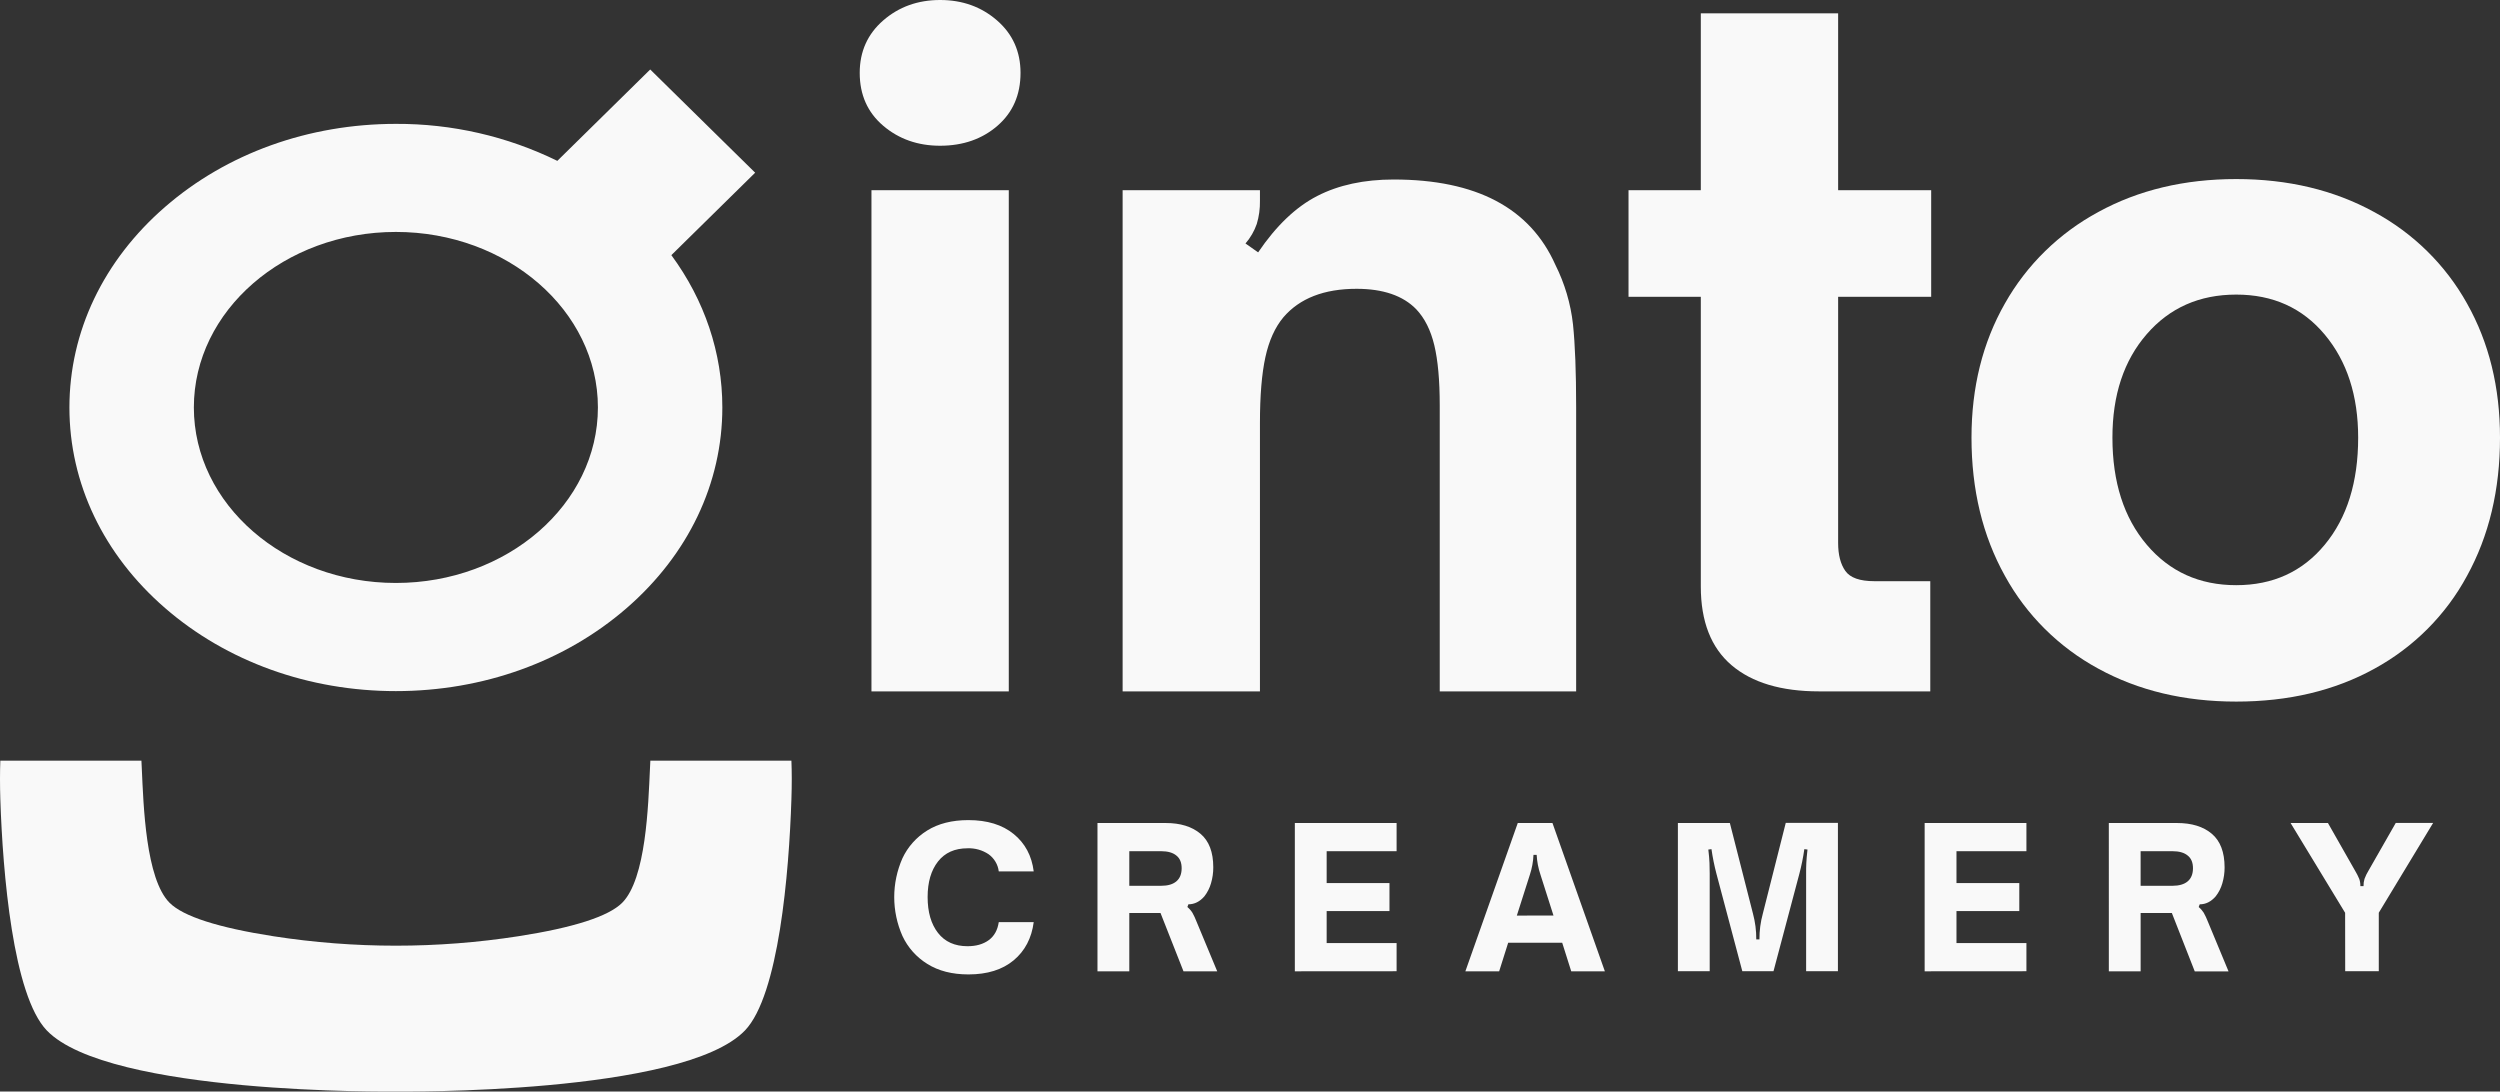 <svg width="142" height="62" viewBox="0 0 142 62" fill="none" xmlns="http://www.w3.org/2000/svg">
<rect x="0" y="0" width="142" height="62" fill="#333333" stroke="none"/>
<path d="M44.952 43.207H36.94C36.932 43.355 36.925 43.51 36.918 43.66C36.821 45.732 36.7 49.919 35.336 51.282C34.562 52.053 32.581 52.69 29.446 53.178C24.835 53.894 20.137 53.894 15.526 53.178C12.39 52.69 10.409 52.053 9.636 51.282C8.272 49.922 8.151 45.73 8.054 43.66C8.047 43.507 8.04 43.357 8.033 43.207H0.019C-0.005 43.833 -0.007 44.58 0.019 45.401C0.155 49.585 0.738 56.532 2.658 58.53C6.173 62.191 22.318 62 22.482 61.998H22.49C22.654 61.998 38.798 62.191 42.314 58.53C44.233 56.532 44.817 49.585 44.952 45.398C44.98 44.578 44.977 43.831 44.952 43.207Z" fill="#F9F9F9"/>
<path d="M42.893 9.809L36.932 3.947L31.656 9.137C28.808 7.741 25.668 7.022 22.486 7.036C17.533 7.036 12.877 8.712 9.374 11.755C5.871 14.797 3.943 18.842 3.943 23.146C3.943 27.45 5.872 31.497 9.374 34.536C12.876 37.576 17.533 39.255 22.486 39.255C27.439 39.255 32.095 37.579 35.598 34.536C39.101 31.494 41.029 27.448 41.029 23.146C41.029 20.032 40.018 17.054 38.133 14.492L42.893 9.809ZM22.486 33.112C16.159 33.112 11.011 28.64 11.011 23.143C11.011 17.646 16.159 13.174 22.486 13.174C28.813 13.174 33.961 17.646 33.961 23.143C33.961 28.64 28.813 33.112 22.486 33.112Z" fill="#F9F9F9"/>
<path d="M50.166 7.142C49.277 6.385 48.832 5.384 48.832 4.139C48.832 2.928 49.277 1.935 50.166 1.161C51.056 0.387 52.133 0 53.399 0C54.665 0 55.743 0.387 56.632 1.161C57.522 1.935 57.966 2.928 57.966 4.139C57.966 5.385 57.53 6.386 56.658 7.142C55.785 7.899 54.699 8.277 53.399 8.278C52.133 8.278 51.055 7.899 50.166 7.142ZM49.499 39.27V10.802H57.299V39.27H49.499Z" fill="#F9F9F9"/>
<path d="M63.765 10.802H71.565V11.407C71.573 11.851 71.513 12.294 71.385 12.72C71.244 13.126 71.027 13.503 70.744 13.83L71.462 14.335C72.489 12.821 73.609 11.752 74.823 11.13C76.038 10.507 77.483 10.196 79.159 10.196C83.846 10.196 86.907 11.811 88.345 15.042C88.876 16.103 89.215 17.247 89.346 18.424C89.465 19.568 89.525 21.132 89.525 23.118V39.27H81.777V23.017C81.777 21.603 81.674 20.468 81.469 19.61C81.263 18.752 80.921 18.07 80.442 17.565C79.69 16.792 78.561 16.405 77.056 16.404C75.208 16.404 73.823 16.943 72.899 18.02C72.42 18.592 72.078 19.349 71.873 20.291C71.668 21.233 71.565 22.478 71.565 24.026V39.27H63.765V10.802Z" fill="#F9F9F9"/>
<path d="M98.35 37.781C97.187 36.788 96.606 35.299 96.606 33.314V16.859H92.5V10.802H96.606V0.757H104.406V10.802H109.691V16.859H104.406V30.84C104.406 31.513 104.542 32.043 104.816 32.43C105.09 32.817 105.637 33.011 106.458 33.011H109.64V39.27H103.328C101.173 39.27 99.513 38.773 98.35 37.781Z" fill="#F9F9F9"/>
<path d="M119.19 37.983C116.941 36.764 115.097 34.932 113.879 32.708C112.614 30.437 111.981 27.82 111.981 24.859C111.981 22 112.614 19.459 113.879 17.237C115.115 15.046 116.956 13.243 119.19 12.038C121.466 10.793 124.075 10.171 127.016 10.171C129.957 10.171 132.566 10.793 134.842 12.038C137.072 13.24 138.906 15.044 140.127 17.237C141.376 19.458 142.001 21.999 142 24.859C142 27.82 141.376 30.437 140.127 32.708C138.929 34.929 137.102 36.761 134.867 37.983C132.609 39.228 129.992 39.851 127.016 39.85C124.074 39.85 121.465 39.228 119.19 37.983ZM132.045 30.941C133.311 29.411 133.944 27.384 133.944 24.859C133.944 22.471 133.311 20.519 132.045 19.004C130.779 17.489 129.103 16.732 127.016 16.733C124.93 16.733 123.236 17.481 121.936 18.979C120.635 20.476 119.985 22.436 119.986 24.859C119.986 27.383 120.636 29.41 121.936 30.941C123.236 32.472 124.929 33.238 127.016 33.238C129.103 33.238 130.779 32.472 132.045 30.941Z" fill="#F9F9F9"/>
<path d="M52.673 54.751C52.054 54.368 51.562 53.816 51.258 53.162C50.951 52.466 50.792 51.715 50.792 50.956C50.792 50.198 50.951 49.447 51.258 48.751C51.562 48.101 52.051 47.552 52.666 47.172C53.296 46.78 54.074 46.583 55.001 46.582C56.071 46.582 56.929 46.845 57.576 47.371C58.224 47.897 58.603 48.606 58.715 49.496H56.73C56.707 49.303 56.644 49.117 56.544 48.949C56.445 48.781 56.311 48.635 56.152 48.52C55.8 48.285 55.381 48.167 54.956 48.183C54.23 48.183 53.671 48.433 53.278 48.934C52.886 49.434 52.689 50.108 52.689 50.953C52.689 51.806 52.886 52.485 53.278 52.989C53.671 53.493 54.23 53.745 54.956 53.745C55.443 53.745 55.843 53.631 56.157 53.403C56.471 53.175 56.662 52.833 56.73 52.376H58.715C58.596 53.289 58.216 54.013 57.575 54.547C56.934 55.08 56.079 55.347 55.01 55.347C54.084 55.347 53.305 55.148 52.673 54.751Z" fill="#F9F9F9"/>
<path d="M62.337 46.747H66.21C67.047 46.747 67.707 46.951 68.19 47.36C68.673 47.768 68.915 48.403 68.914 49.264C68.916 49.571 68.872 49.877 68.785 50.172C68.708 50.44 68.581 50.691 68.409 50.912C68.146 51.215 67.843 51.365 67.5 51.365L67.443 51.519C67.555 51.612 67.652 51.722 67.73 51.845C67.818 52.004 67.895 52.168 67.959 52.337L69.139 55.173H67.223L65.917 51.858H64.144V55.17H62.337V46.747ZM66.82 50.059C67.018 49.89 67.117 49.643 67.118 49.319C67.119 48.996 67.019 48.755 66.82 48.597C66.622 48.431 66.332 48.348 65.951 48.348H64.144V50.313H65.951C66.333 50.313 66.622 50.229 66.82 50.059Z" fill="#F9F9F9"/>
<path d="M73.547 55.17V46.747H79.327V48.348H75.354V50.158H78.922V51.748H75.354V53.565H79.327V55.166L73.547 55.17Z" fill="#F9F9F9"/>
<path d="M83.233 55.17L86.209 46.747H88.18L91.156 55.17H89.246L88.733 53.547H85.665L85.152 55.17H83.233ZM88.238 52.002L87.498 49.68C87.375 49.317 87.303 48.939 87.282 48.557H87.102C87.086 48.94 87.017 49.319 86.897 49.683L86.156 52.005L88.238 52.002Z" fill="#F9F9F9"/>
<path d="M95.304 46.747H98.256L99.569 51.896C99.697 52.373 99.76 52.865 99.756 53.359H99.936C99.933 52.863 99.998 52.368 100.13 51.889L101.431 46.74H104.394V55.163H102.588V49.621C102.588 49.419 102.588 49.217 102.599 49.016C102.611 48.814 102.629 48.563 102.666 48.254L102.486 48.232C102.42 48.7 102.326 49.164 102.206 49.622L100.735 55.164H98.963L97.492 49.622C97.372 49.164 97.278 48.7 97.212 48.232L97.033 48.254C97.07 48.563 97.092 48.817 97.099 49.016C97.108 49.217 97.111 49.419 97.111 49.621V55.163H95.304V46.747Z" fill="#F9F9F9"/>
<path d="M109.32 55.17V46.747H115.101V48.348H111.128V50.158H114.696V51.748H111.128V53.565H115.101V55.166L109.32 55.17Z" fill="#F9F9F9"/>
<path d="M119.781 46.747H123.652C124.491 46.747 125.151 46.951 125.633 47.36C126.114 47.768 126.356 48.403 126.357 49.265C126.359 49.572 126.315 49.878 126.228 50.173C126.152 50.442 126.024 50.693 125.851 50.913C125.589 51.216 125.286 51.366 124.943 51.366L124.886 51.52C124.999 51.613 125.095 51.723 125.173 51.846C125.261 52.005 125.338 52.169 125.403 52.338L126.581 55.175H124.662L123.361 51.858H121.588V55.17H119.782L119.781 46.747ZM124.263 50.059C124.461 49.89 124.56 49.643 124.561 49.319C124.562 48.996 124.463 48.755 124.263 48.597C124.066 48.431 123.776 48.348 123.394 48.348H121.587V50.313H123.394C123.772 50.313 124.065 50.229 124.263 50.059Z" fill="#F9F9F9"/>
<path d="M133.203 51.847L130.105 46.747H132.227L133.766 49.453C133.859 49.605 133.939 49.763 134.007 49.927C134.051 50.057 134.072 50.194 134.069 50.331H134.248C134.245 50.191 134.264 50.051 134.305 49.917C134.367 49.75 134.446 49.589 134.54 49.438L136.079 46.743H138.201L135.115 51.843V55.166H133.207L133.203 51.847Z" fill="#F9F9F9"/>
</svg>
